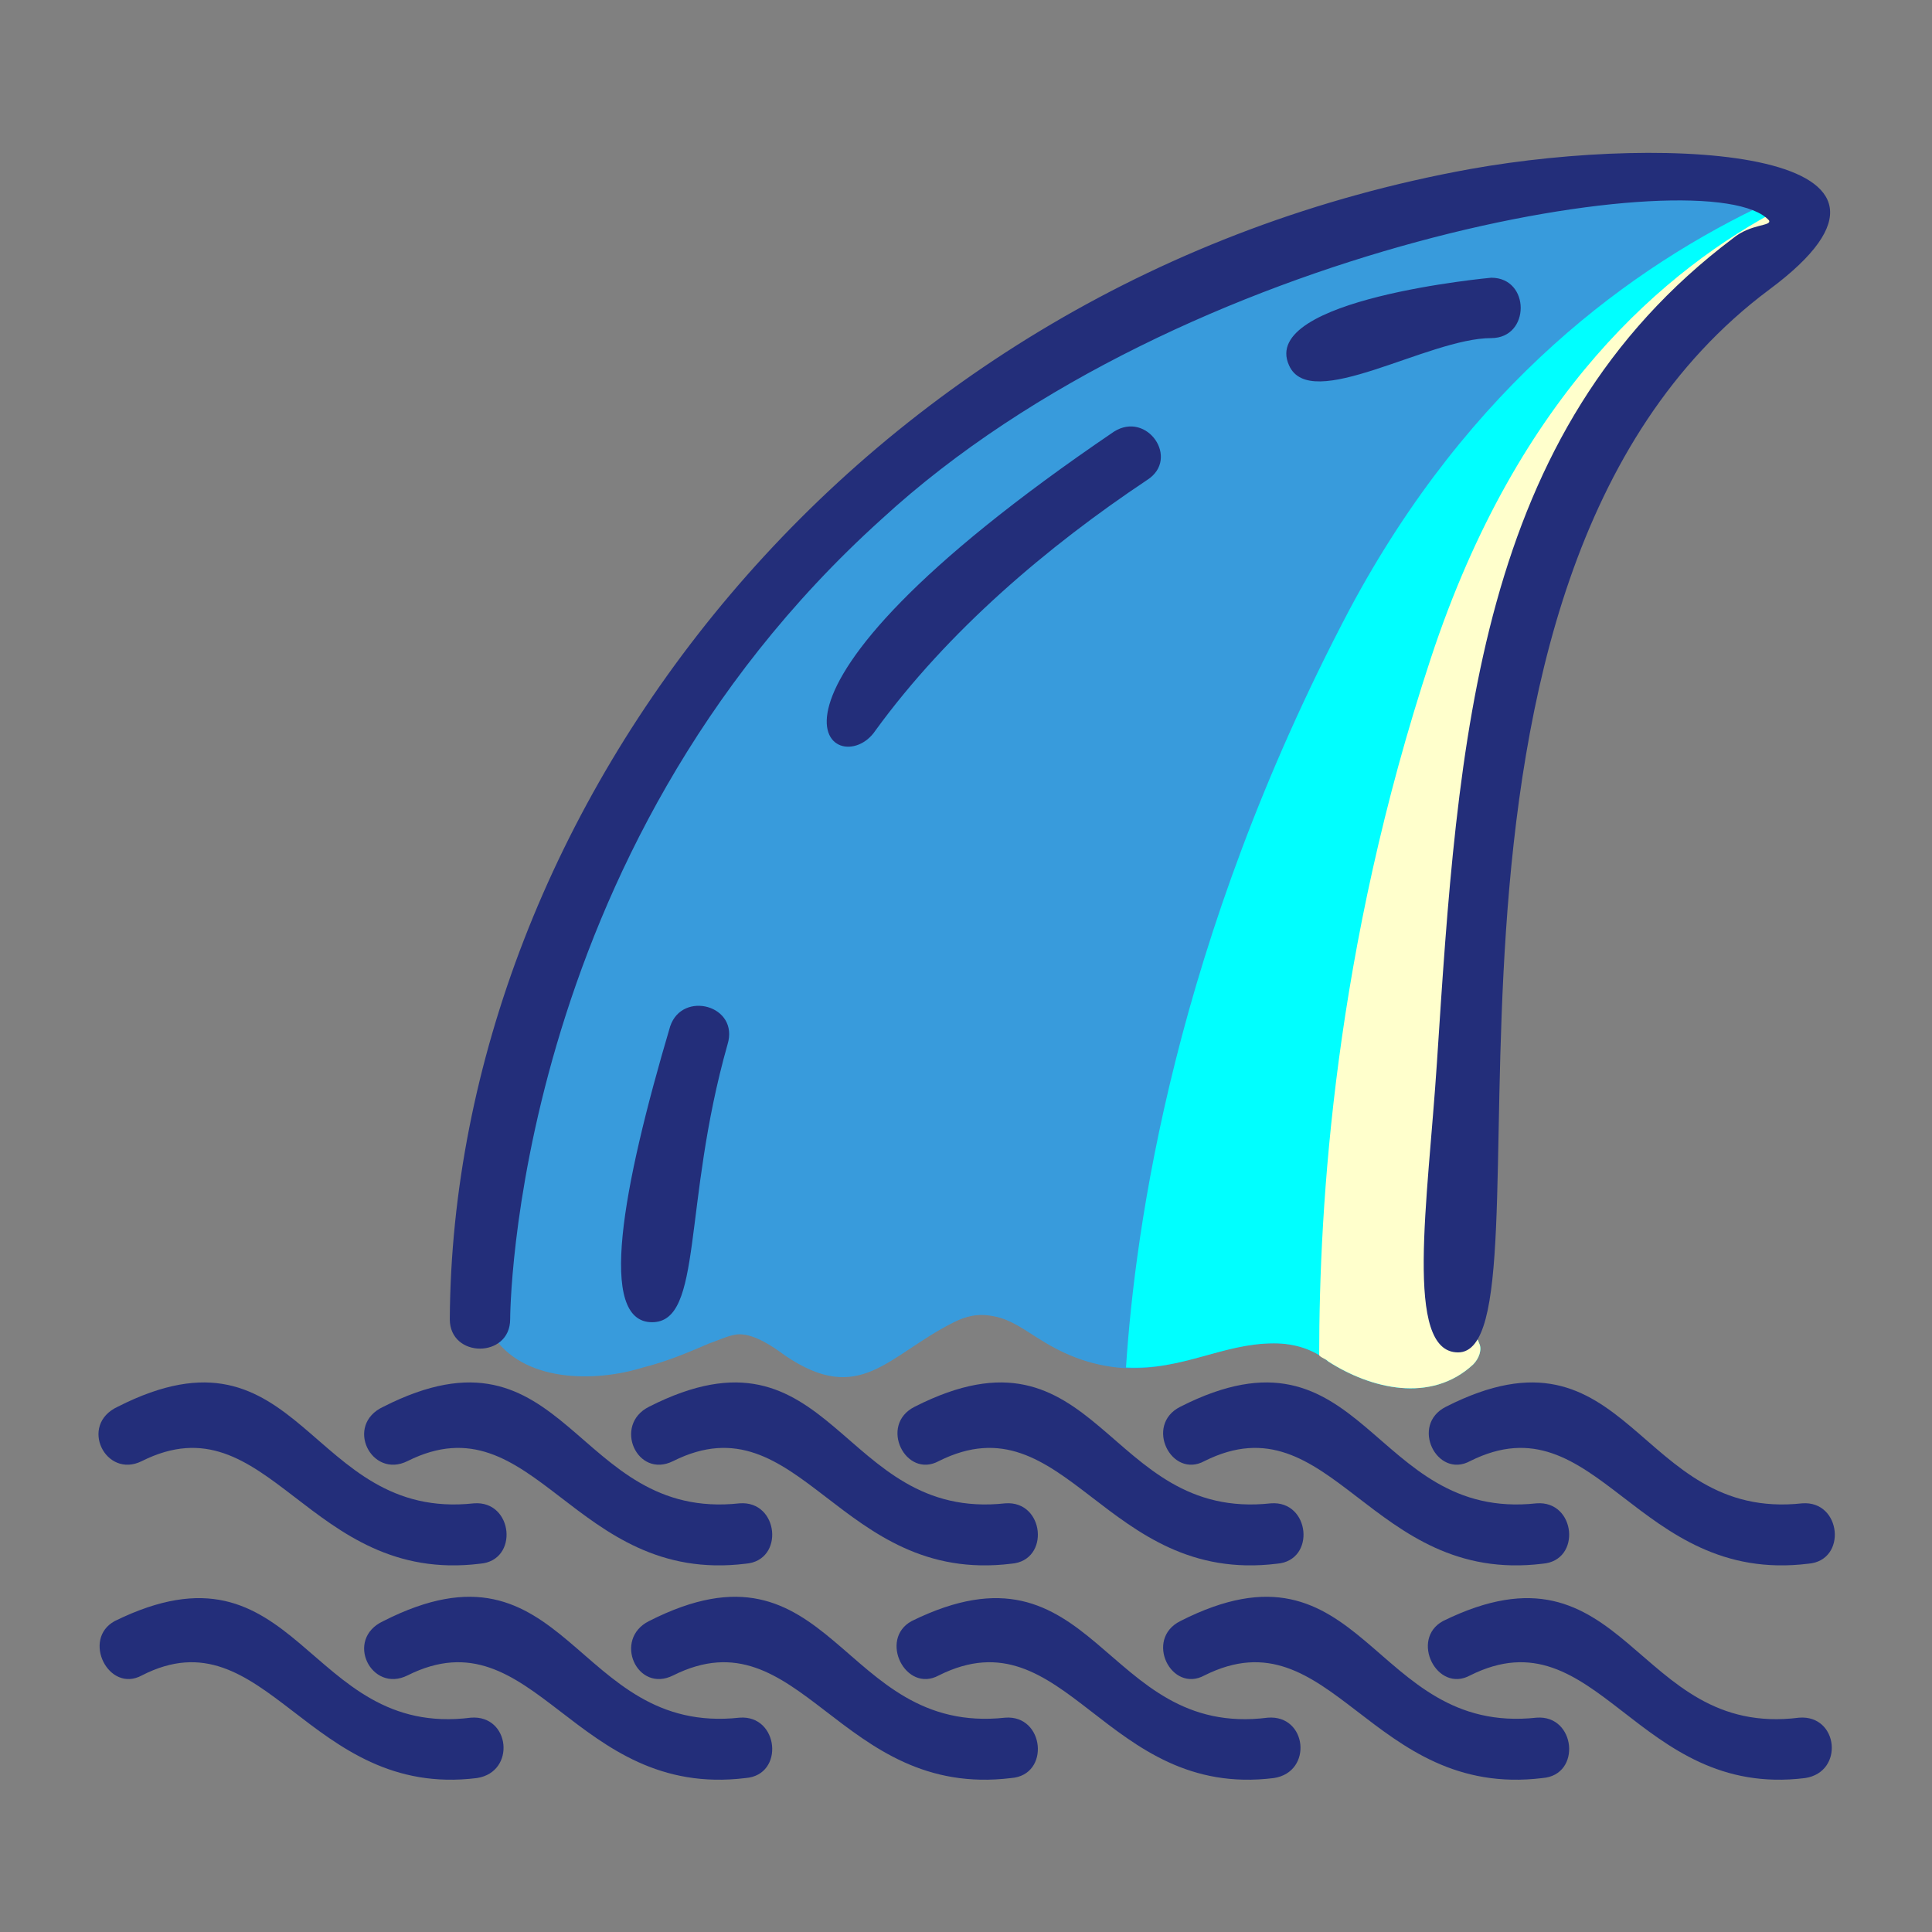 <?xml version="1.0" ?><svg id="Layer_1" style="enable-background:new 0 0 64 64;" version="1.1" viewBox="0 0 64 64" xml:space="preserve" xmlns="http://www.w3.org/2000/svg" xmlns:xlink="http://www.w3.org/1999/xlink"><rect x="0" y="0" width="64" height="64" fill="#808080" stroke="none"/><style type="text/css">
	.st0{fill-rule:evenodd;clip-rule:evenodd;fill:#389BDC;}
	.st1{fill-rule:evenodd;clip-rule:evenodd;fill:#FF9933;}
	.st2{fill-rule:evenodd;clip-rule:evenodd;fill:#FFFFCC;}
	.st3{fill-rule:evenodd;clip-rule:evenodd;fill:#EBD79F;}
	.st4{fill-rule:evenodd;clip-rule:evenodd;fill:#FF0000;}
	.st5{fill-rule:evenodd;clip-rule:evenodd;fill:#232E7A;}
	.st6{fill-rule:evenodd;clip-rule:evenodd;fill:#E6E6E6;}
	.st7{fill-rule:evenodd;clip-rule:evenodd;fill:#DE9800;}
	.st8{fill-rule:evenodd;clip-rule:evenodd;fill:#00FFFF;}
	.st9{fill-rule:evenodd;clip-rule:evenodd;fill:#FFCC00;}
	.st10{fill-rule:evenodd;clip-rule:evenodd;fill:#FF3399;}
	.st11{fill-rule:evenodd;clip-rule:evenodd;fill:#6666CC;}
	.st12{fill-rule:evenodd;clip-rule:evenodd;fill:#BA8E8E;}
</style><g><path class="st0" d="M44,45.1c-0.5-0.4-1.1-0.6-1.8-0.6c-1.8,0-3.2,1-5.2,0.8c-0.9-0.1-1.7-0.4-2.5-0.9c-0.5-0.3-1-0.7-1.6-0.8   c-0.5-0.1-0.9,0-1.3,0.2c-2.2,1.1-3.1,2.8-5.6,1.1c-0.4-0.3-1-0.7-1.5-0.7c-0.3,0-0.7,0.2-1,0.3c-0.7,0.3-1.4,0.6-2.2,0.8   c-1.6,0.5-4,0.5-5-1.1c-0.1-0.1-0.1-0.3-0.1-0.4c0,0,0-0.1,0-0.1c0-3,0.7-6.5,1.5-9.3c2-6.8,5.6-12.9,10.9-17.7   c1.7-1.5,3.5-2.8,5.4-4c4.6-2.8,10.1-4.9,15.4-5.9c1.9-0.4,8-1.5,9.5,0.2c0,0,0,0,0,0c0.1,0.2,0.2,0.4,0.1,0.6   c-0.2,0.6-0.9,0.5-1.4,0.8c-8.5,6.4-8.9,17.1-9.5,26.8c0,0.3,0,0.7-0.1,1c-0.1,0.7-0.9,7.9,0.2,7.9c0.3,0,0.5,0.1,0.6,0.4   c0.1,0.2,0,0.5-0.2,0.7C47.4,46.5,45.4,46,44,45.1L44,45.1z M49.4,9.8c-1.1,0.1-2.4,0.3-3.5,0.6c-0.4,0.1-3.1,0.8-2.7,1.5   c0,0,0,0.1,0.1,0.1c0.4,0.3,2.6-0.5,3.1-0.7c0.9-0.3,2.1-0.7,3-0.7C49.9,10.6,49.9,9.8,49.4,9.8L49.4,9.8z M37.3,14.8   c-2.7,1.8-6.6,4.7-8.5,7.4c-0.3,0.4-0.7,1.1-0.8,1.7c0,0.1,0,0.3,0.1,0.3c0.2,0.1,0.4-0.1,0.5-0.3c2.4-3.3,5.7-6.1,9.1-8.4   C38.1,15.2,37.7,14.5,37.3,14.8L37.3,14.8z M22.8,34.2c-0.6,2-1.2,4.2-1.5,6.3c-0.1,0.4-0.3,2.4,0.2,2.7c0,0,0.1,0,0.1,0   c0,0,0.1,0,0.1,0c0.4-0.2,0.6-2.1,0.6-2.5c0.3-2.2,0.6-4.2,1.2-6.3C23.7,33.9,22.9,33.7,22.8,34.2z"/><path class="st8" d="M44,45.1c-0.5-0.4-1.1-0.6-1.8-0.6c-1.7,0-3,0.9-4.9,0.8c0.3-4.6,1.6-14.1,7.4-25.1c4-7.5,9.4-11.4,13.9-13.5   C58.8,6.8,59,6.9,59.1,7c0,0,0,0,0,0c0.1,0.2,0.2,0.4,0.1,0.6c-0.2,0.6-0.9,0.5-1.4,0.8c-8.5,6.4-8.9,17.1-9.5,26.8   c0,0.3,0,0.7-0.1,1c-0.1,0.7-0.9,7.9,0.2,7.9c0.3,0,0.5,0.1,0.6,0.4c0.1,0.2,0,0.5-0.2,0.7C47.4,46.5,45.4,46,44,45.1z"/><path class="st2" d="M44,45.1c-0.1-0.1-0.2-0.1-0.3-0.2c0-5,0.5-13.4,3.7-23.1C50.3,13,55.2,8.9,59,6.9C59,7,59,7,59.1,7   c0,0,0,0,0,0c0.1,0.2,0.2,0.4,0.1,0.6c-0.2,0.6-0.9,0.5-1.4,0.8c-8.5,6.4-8.9,17.1-9.5,26.8c0,0.3,0,0.7-0.1,1   c-0.1,0.7-0.9,7.9,0.2,7.9c0.3,0,0.5,0.1,0.6,0.4c0.1,0.2,0,0.5-0.2,0.7C47.4,46.5,45.4,46,44,45.1z"/><path class="st5" d="M16.9,43.7c0,1.3-2,1.3-2,0C15,26.8,28.3,9.3,48.7,5.6c6.7-1.2,16.1-0.6,9.9,4c-13,9.7-6.8,35.2-10.3,35.2   c-1.8,0-1-5-0.7-9.6c0.7-10.7,1.3-20.9,9.8-27.3c0.6-0.5,1.3-0.4,1.2-0.6C56.7,5.2,39.2,8,29.2,17.2C16.9,28.3,16.9,43.7,16.9,43.7   L16.9,43.7z M4.7,55.5c-1.1,0.6-2-1.2-0.9-1.8c6.1-3,6.3,3.9,11.8,3.2c1.3-0.1,1.5,1.8,0.2,2C10.2,59.6,8.8,53.4,4.7,55.5L4.7,55.5   z M48.7,55.5c-1.1,0.6-2-1.2-0.9-1.8c6.1-3,6.3,3.9,11.8,3.2c1.3-0.1,1.5,1.8,0.2,2C54.2,59.6,52.9,53.4,48.7,55.5L48.7,55.5z    M39.9,55.5c4.2-2.1,5.5,4.1,11.2,3.4c1.3-0.1,1.1-2.1-0.2-2c-5.5,0.6-5.7-6.3-11.8-3.2C37.9,54.3,38.8,56.1,39.9,55.5L39.9,55.5z    M31.1,55.5c-1.1,0.6-2-1.2-0.9-1.8c6.1-3,6.3,3.9,11.8,3.2c1.3-0.1,1.5,1.8,0.2,2C36.6,59.6,35.3,53.4,31.1,55.5L31.1,55.5z    M22.3,55.5c4.2-2.1,5.5,4.1,11.2,3.4c1.3-0.1,1.1-2.1-0.2-2c-5.5,0.6-5.7-6.3-11.8-3.2C20.3,54.3,21.1,56.1,22.3,55.5L22.3,55.5z    M13.5,55.5c4.2-2.1,5.5,4.1,11.2,3.4c1.3-0.1,1.1-2.1-0.2-2c-5.5,0.6-5.7-6.3-11.8-3.2C11.4,54.3,12.3,56.1,13.5,55.5L13.5,55.5z    M4.7,48.4c4.2-2.1,5.5,4.1,11.2,3.4c1.3-0.1,1.1-2.1-0.2-2c-5.5,0.6-5.7-6.3-11.8-3.2C2.6,47.2,3.5,49,4.7,48.4L4.7,48.4z    M48.7,48.4c4.2-2.1,5.5,4.1,11.2,3.4c1.3-0.1,1.1-2.1-0.2-2c-5.5,0.6-5.7-6.3-11.8-3.2C46.7,47.2,47.6,49,48.7,48.4L48.7,48.4z    M39.9,48.4c4.2-2.1,5.5,4.1,11.2,3.4c1.3-0.1,1.1-2.1-0.2-2c-5.5,0.6-5.7-6.3-11.8-3.2C37.9,47.2,38.8,49,39.9,48.4L39.9,48.4z    M31.1,48.4c4.2-2.1,5.5,4.1,11.2,3.4c1.3-0.1,1.1-2.1-0.2-2c-5.5,0.6-5.7-6.3-11.8-3.2C29.1,47.2,30,49,31.1,48.4L31.1,48.4z    M22.3,48.4c4.2-2.1,5.5,4.1,11.2,3.4c1.3-0.1,1.1-2.1-0.2-2c-5.5,0.6-5.7-6.3-11.8-3.2C20.3,47.2,21.1,49,22.3,48.4L22.3,48.4z    M13.5,48.4c4.2-2.1,5.5,4.1,11.2,3.4c1.3-0.1,1.1-2.1-0.2-2c-5.5,0.6-5.7-6.3-11.8-3.2C11.4,47.2,12.3,49,13.5,48.4L13.5,48.4z    M49.4,9.2c0,0-7.7,0.7-6.7,2.9c0.7,1.6,4.6-0.9,6.7-0.9C50.7,11.2,50.7,9.2,49.4,9.2L49.4,9.2z M36.9,14.3   c-13.4,9.1-9.1,11.7-7.9,9.9c2.4-3.3,5.7-6.1,9-8.3C39.1,15.2,38,13.6,36.9,14.3L36.9,14.3z M22.2,34c-1.6,5.4-2.4,9.8-0.6,9.8   c1.7,0,1-3.9,2.5-9.2C24.5,33.3,22.6,32.8,22.2,34z"/></g></svg>